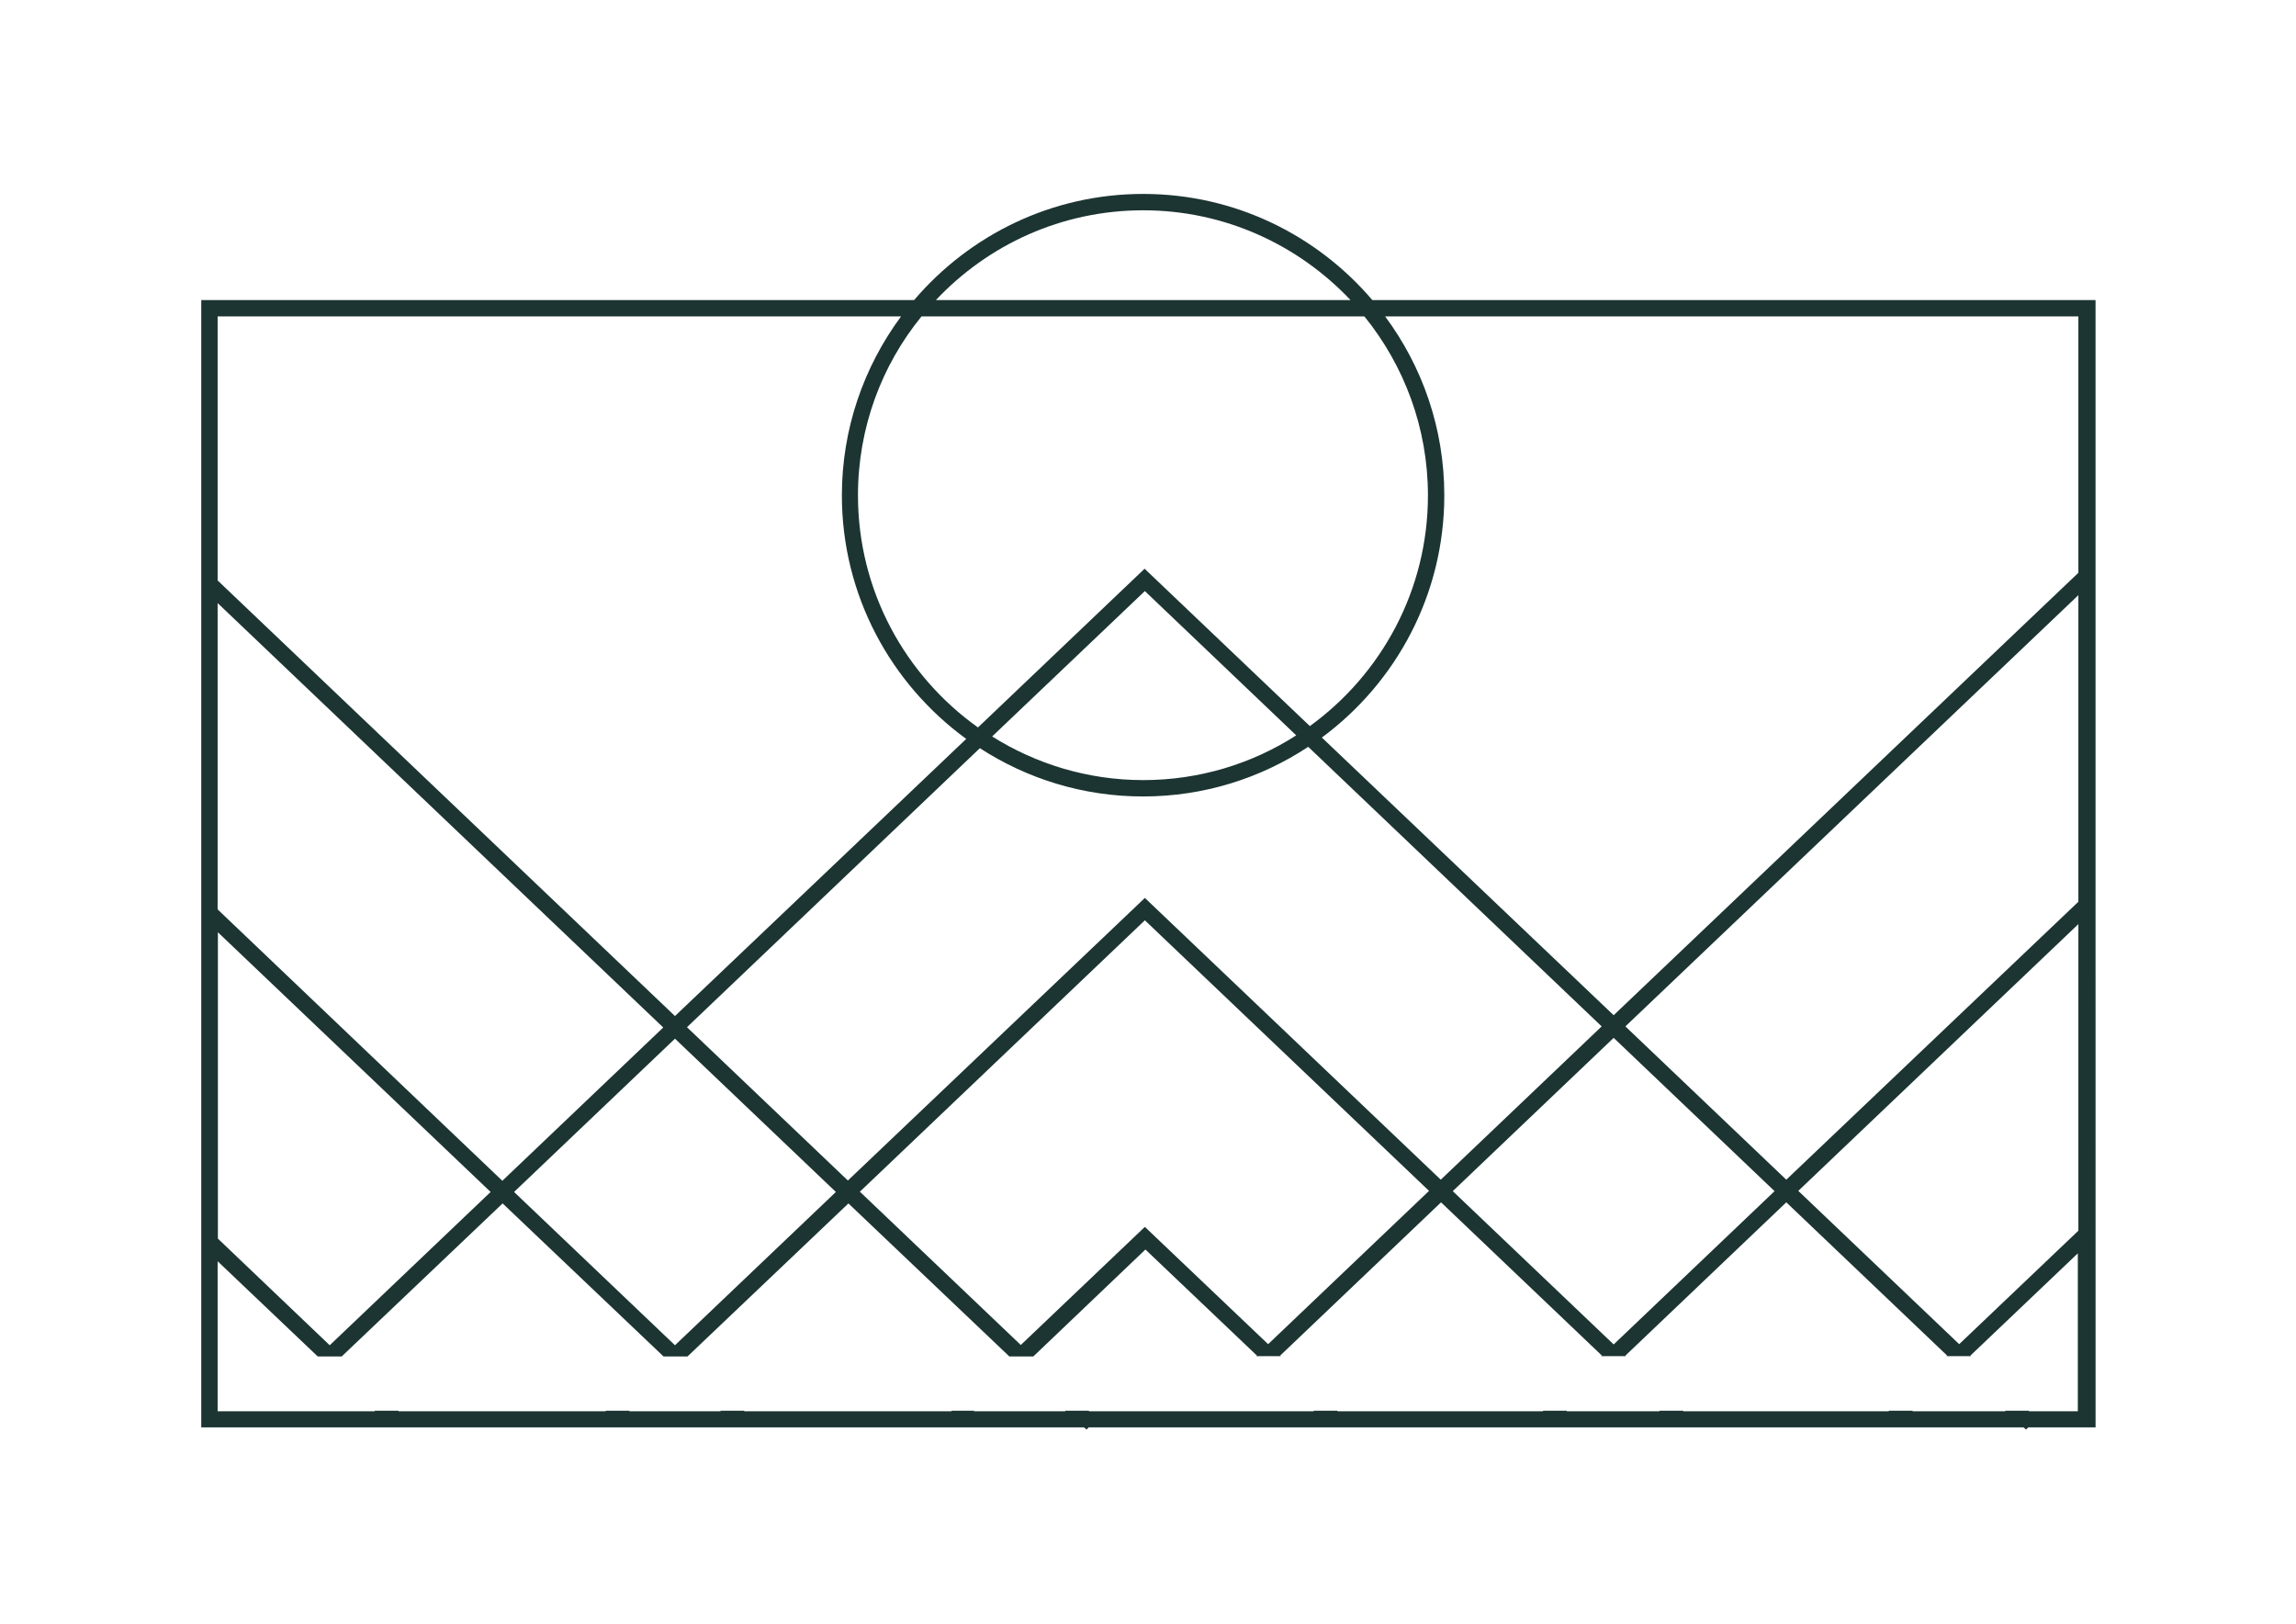 <?xml version="1.0" encoding="utf-8"?>
<!-- Generator: Adobe Illustrator 25.4.1, SVG Export Plug-In . SVG Version: 6.00 Build 0)  -->
<svg version="1.1" id="Layer_1" xmlns="http://www.w3.org/2000/svg" xmlns:xlink="http://www.w3.org/1999/xlink" x="0px" y="0px"
	 viewBox="0 0 841.9 595.3" style="enable-background:new 0 0 841.9 595.3;" xml:space="preserve">
<style type="text/css">
	.st0{fill:#1C3532;}
</style>
<path class="st0" d="M503.2,110c-20.3-23.8-50.4-38.9-84-38.9c-33.6,0-63.7,15.1-84,38.9H73.8v100v8.2v112.4v8.2v112.4v8.2v63.9
	h70.1h8.7h63.3h8.7h46.1h8.7h63.3h8.7h46.1l0.9,0.8l0.8-0.8h89.4h8.7h62.6h8.7h46.7h8.7h62.6h8.7h46.7l0.9,0.8l0.8-0.8h24.7v-61
	v-8.2V341.7v-8.2V221.1v-8.2V110H503.2z M762.1,116v94L591.7,372.2L484.7,270.4c27.2-20.1,44.9-52.4,44.9-88.8
	c0-24.6-8.1-47.3-21.7-65.6H762.1z M762.1,330.6L655,432.5l-59-56.2l166.1-158.1V330.6z M762.1,451.2l-43.7,41.6l-59-56.2
	l102.7-97.8V451.2z M419.8,329.2L310.9,432.8l-59-56.2l107.4-102.3c17.3,11.2,37.8,17.7,59.8,17.7c22.4,0,43.2-6.7,60.6-18.2
	l107.6,102.5l-59,56.2L419.8,329.2z M524,436.6l-59,56.2l-45.2-43l-45.5,43.3l-59-56.2l104.5-99.5L524,436.6z M79.8,341.7
	l100.1,95.3l-59,56.2l-41-39.1V341.7z M79.8,333.4V221.1l163.4,155.6l-59,56.2L79.8,333.4z M247.5,380.8l59,56.2l-59,56.2l-59-56.2
	L247.5,380.8z M421.8,210.5l-2.1-2l-61.1,58.2c-26.6-19-44-50-44-85.1c0-24.8,8.7-47.7,23.3-65.6h162.4
	c14.5,17.9,23.3,40.8,23.3,65.6c0,34.8-17.1,65.6-43.3,84.6L421.8,210.5z M475.3,269.6c-16.2,10.4-35.5,16.4-56.1,16.4
	c-20.3,0-39.3-5.9-55.4-16l56-53.3L475.3,269.6z M591.7,380.5l59,56.2l-59,56.2l-59-56.2L591.7,380.5z M419.2,77.1
	c29.9,0,56.9,12.7,76,32.9h-152C362.2,89.8,389.2,77.1,419.2,77.1z M79.8,116h250.6c-13.6,18.4-21.7,41.1-21.7,65.6
	c0,36.7,18,69.2,45.6,89.3L247.5,372.5L79.8,212.8V116z M762.1,517.4h-18l-0.2-0.2h-8.7l0.2,0.2h-34.2l0.2-0.2h-8.7l-0.2,0.2h-75.2
	l-0.2-0.2h-8.7l0.2,0.2h-34.2l0.2-0.2h-8.7l-0.2,0.2h-75.2l-0.2-0.2h-8.7l0.2,0.2h-82.4l-0.2-0.2h-8.7l0.2,0.2h-33.6l0.2-0.2H349
	l-0.2,0.2H273l-0.2-0.2h-8.7l0.2,0.2h-33.6l0.2-0.2h-8.7l-0.2,0.2h-75.8l-0.2-0.2h-8.7l0.2,0.2H79.8v-55l36.7,34.9h0.1h8.6h0.1
	l59-56.1l59,56.1h0.1h8.6h0.1l59-56.1l59,56.1h0.1h8.6h0.1l41.1-39.2l40.9,38.9l-0.3,0.2h0.5h8.1h0.5l-0.3-0.2l59-56.2l59,56.2
	l-0.3,0.2h0.5h8.1h0.5L596,497l59-56.2l59,56.2l-0.3,0.2h0.5h8.1h0.5l-0.3-0.2l39.4-37.5V517.4z"/>
</svg>
